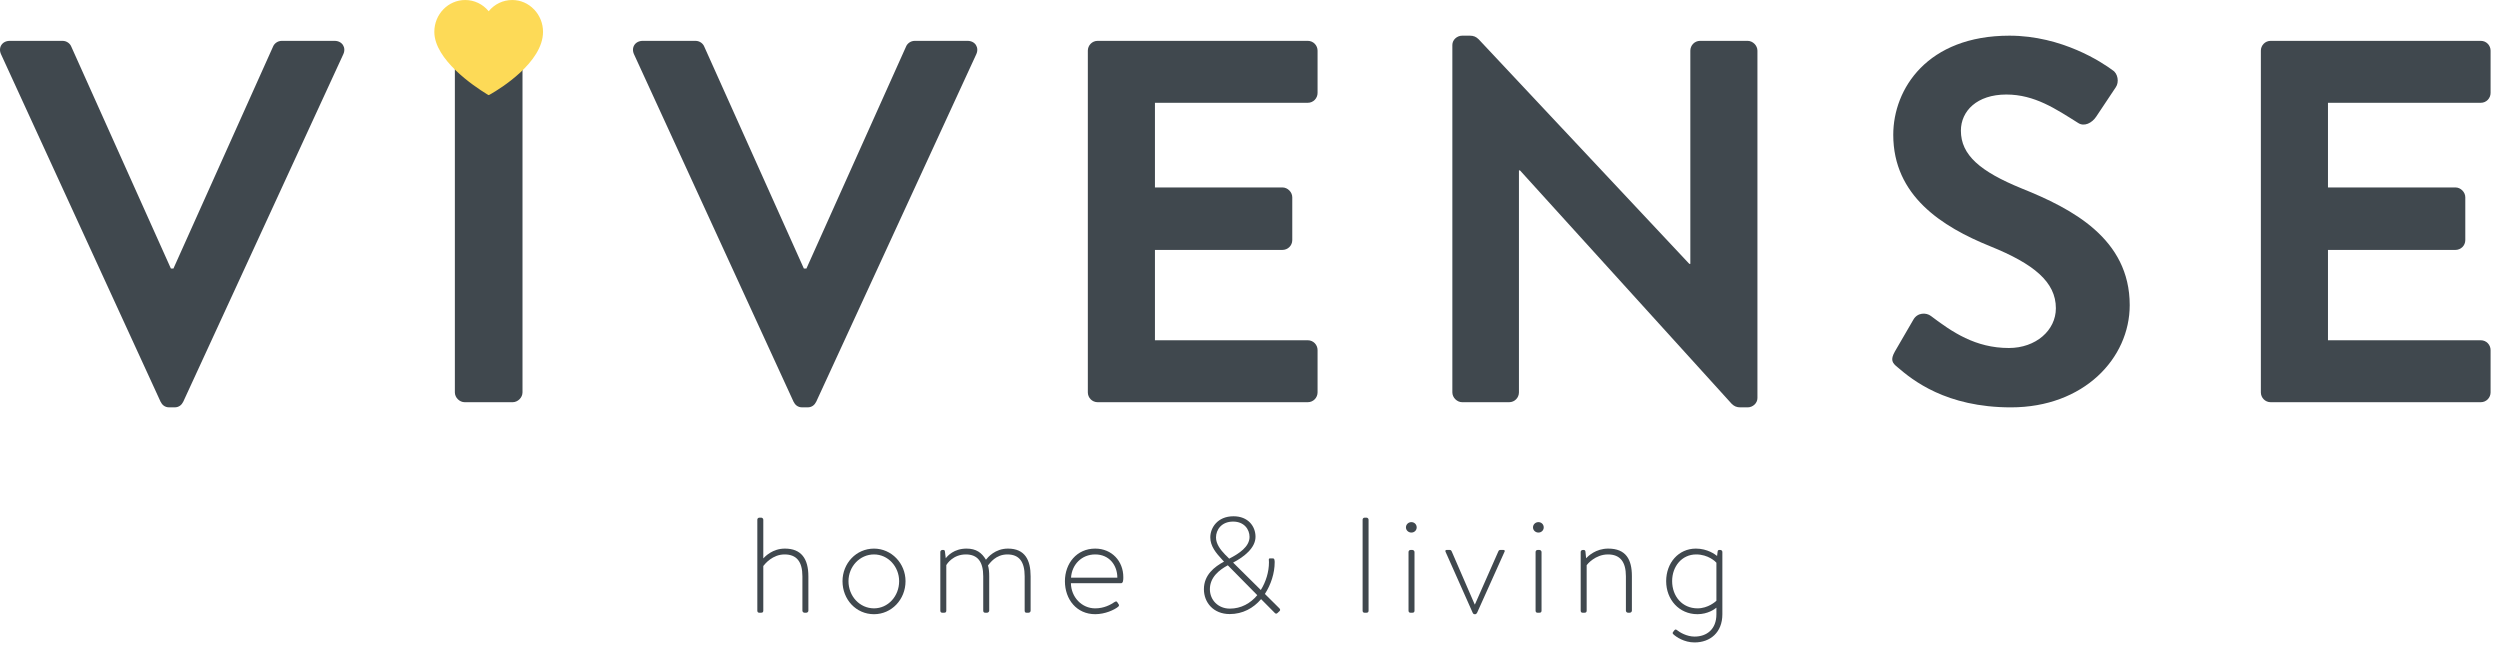 <?xml version="1.0" encoding="UTF-8"?>
<svg width="185px" height="48px" viewBox="0 0 185 48" version="1.1" xmlns="http://www.w3.org/2000/svg" xmlns:xlink="http://www.w3.org/1999/xlink">
    <!-- Generator: Sketch 55.2 (78181) - https://sketchapp.com -->
    <title>Group 45</title>
    <desc>Created with Sketch.</desc>
    <g id="Page-1" stroke="none" stroke-width="1" fill="none" fill-rule="evenodd">
        <g id="top-header_1320" transform="translate(-628, -2133)">
            <g id="Group-2-Copy" transform="translate(0, 2069)">
                <g id="Group-14">
                    <g id="Group-45" transform="translate(628, 64.001)">
                        <path d="M0.077,4.014 C-0.153,3.519 0.152,3.022 0.727,3.022 L4.623,3.022 C4.967,3.022 5.196,3.25 5.272,3.442 L12.645,19.869 L12.835,19.869 L20.208,3.442 C20.285,3.25 20.515,3.022 20.858,3.022 L24.754,3.022 C25.328,3.022 25.633,3.519 25.404,4.014 L13.562,29.723 C13.447,29.954 13.255,30.144 12.912,30.144 L12.53,30.144 C12.187,30.144 11.996,29.954 11.881,29.723 L0.077,4.014 Z" id="Fill-1" fill="#40484E"></path>
                        <path d="M33.66,3.747 C33.66,3.365 34.004,3.022 34.386,3.022 L37.938,3.022 C38.32,3.022 38.665,3.365 38.665,3.747 L38.665,29.036 C38.665,29.418 38.32,29.762 37.938,29.762 L34.386,29.762 C34.004,29.762 33.66,29.418 33.66,29.036 L33.66,3.747 Z" id="Fill-3" fill="#40484E"></path>
                        <path d="M46.917,4.014 C46.688,3.519 46.994,3.022 47.567,3.022 L51.463,3.022 C51.807,3.022 52.037,3.25 52.112,3.442 L59.485,19.869 L59.676,19.869 L67.049,3.442 C67.126,3.25 67.355,3.022 67.699,3.022 L71.596,3.022 C72.168,3.022 72.473,3.519 72.244,4.014 L60.402,29.723 C60.287,29.954 60.096,30.144 59.754,30.144 L59.371,30.144 C59.027,30.144 58.836,29.954 58.721,29.723 L46.917,4.014 Z" id="Fill-5" fill="#40484E"></path>
                        <path d="M80.5,3.747 C80.5,3.365 80.807,3.022 81.227,3.022 L96.774,3.022 C97.194,3.022 97.5,3.365 97.5,3.747 L97.5,6.879 C97.5,7.261 97.194,7.606 96.774,7.606 L85.466,7.606 L85.466,13.87 L94.902,13.87 C95.284,13.87 95.628,14.214 95.628,14.596 L95.628,17.767 C95.628,18.188 95.284,18.493 94.902,18.493 L85.466,18.493 L85.466,25.178 L96.774,25.178 C97.194,25.178 97.5,25.522 97.5,25.904 L97.5,29.036 C97.5,29.418 97.194,29.762 96.774,29.762 L81.227,29.762 C80.807,29.762 80.5,29.418 80.5,29.036 L80.5,3.747 Z" id="Fill-7" fill="#40484E"></path>
                        <path d="M107.474,3.327 C107.474,2.945 107.818,2.639 108.2,2.639 L108.773,2.639 C109.04,2.639 109.231,2.717 109.422,2.907 L125.008,19.524 L125.085,19.524 L125.085,3.747 C125.085,3.365 125.39,3.022 125.81,3.022 L129.324,3.022 C129.706,3.022 130.05,3.365 130.05,3.747 L130.05,29.456 C130.05,29.838 129.706,30.144 129.324,30.144 L128.789,30.144 C128.523,30.144 128.332,30.069 128.141,29.877 L112.479,12.609 L112.402,12.609 L112.402,29.036 C112.402,29.418 112.096,29.762 111.676,29.762 L108.2,29.762 C107.818,29.762 107.474,29.418 107.474,29.036 L107.474,3.327 Z" id="Fill-9" fill="#40484E"></path>
                        <path d="M140.408,27.165 C140.025,26.858 139.873,26.63 140.217,26.018 L141.592,23.65 C141.897,23.116 142.546,23.116 142.89,23.383 C144.457,24.567 146.176,25.751 148.658,25.751 C150.646,25.751 152.135,24.452 152.135,22.809 C152.135,20.861 150.492,19.524 147.284,18.226 C143.693,16.774 140.101,14.482 140.101,9.974 C140.101,6.575 142.623,2.639 148.697,2.639 C152.594,2.639 155.574,4.626 156.338,5.199 C156.72,5.429 156.834,6.077 156.566,6.459 L155.115,8.637 C154.809,9.095 154.237,9.401 153.778,9.095 C152.135,8.065 150.569,6.994 148.468,6.994 C146.291,6.994 145.106,8.217 145.106,9.669 C145.106,11.464 146.52,12.687 149.614,13.948 C153.32,15.437 157.599,17.653 157.599,22.58 C157.599,26.516 154.198,30.144 148.811,30.144 C143.998,30.144 141.516,28.119 140.408,27.165" id="Fill-11" fill="#40484E"></path>
                        <path d="M167.304,3.747 C167.304,3.365 167.61,3.022 168.03,3.022 L183.578,3.022 C183.998,3.022 184.303,3.365 184.303,3.747 L184.303,6.879 C184.303,7.261 183.998,7.606 183.578,7.606 L172.27,7.606 L172.27,13.87 L181.706,13.87 C182.088,13.87 182.432,14.214 182.432,14.596 L182.432,17.767 C182.432,18.188 182.088,18.493 181.706,18.493 L172.27,18.493 L172.27,25.178 L183.578,25.178 C183.998,25.178 184.303,25.522 184.303,25.904 L184.303,29.036 C184.303,29.418 183.998,29.762 183.578,29.762 L168.03,29.762 C167.61,29.762 167.304,29.418 167.304,29.036 L167.304,3.747 Z" id="Fill-13" fill="#40484E"></path>
                        <path d="M56.042,38.455 C56.042,38.374 56.102,38.305 56.203,38.305 L56.333,38.305 C56.404,38.305 56.484,38.374 56.484,38.455 L56.484,41.32 C56.625,41.168 57.177,40.595 58.082,40.595 C59.297,40.595 59.82,41.349 59.82,42.645 L59.82,45.188 C59.82,45.268 59.75,45.339 59.669,45.339 L59.529,45.339 C59.448,45.339 59.378,45.268 59.378,45.188 L59.378,42.645 C59.378,41.57 58.955,41.027 58.062,41.027 C57.168,41.027 56.615,41.72 56.484,41.881 L56.484,45.188 C56.484,45.289 56.434,45.339 56.333,45.339 L56.172,45.339 C56.082,45.339 56.042,45.268 56.042,45.188 L56.042,38.455 Z" id="Fill-15" fill="#40484E"></path>
                        <path d="M64.677,45.017 C65.712,45.017 66.536,44.122 66.536,43.007 C66.536,41.923 65.712,41.027 64.677,41.027 C63.623,41.027 62.788,41.923 62.788,43.007 C62.788,44.122 63.623,45.017 64.677,45.017 M64.677,40.596 C65.974,40.596 67.009,41.69 67.009,43.007 C67.009,44.364 65.974,45.45 64.677,45.45 C63.351,45.45 62.346,44.364 62.346,43.007 C62.346,41.69 63.351,40.596 64.677,40.596" id="Fill-17" fill="#40484E"></path>
                        <path d="M69.584,40.846 C69.584,40.766 69.644,40.696 69.735,40.696 L69.815,40.696 C69.886,40.696 69.916,40.737 69.926,40.817 L69.986,41.309 C70.117,41.138 70.59,40.595 71.524,40.595 C72.237,40.595 72.649,40.898 72.96,41.42 C73.101,41.24 73.634,40.595 74.589,40.595 C75.855,40.595 76.266,41.45 76.266,42.645 L76.266,45.188 C76.266,45.268 76.206,45.339 76.116,45.339 L75.945,45.339 C75.875,45.339 75.825,45.289 75.825,45.188 L75.825,42.645 C75.825,41.57 75.423,41.027 74.548,41.027 C73.684,41.027 73.262,41.661 73.111,41.842 C73.182,42.082 73.202,42.334 73.202,42.645 L73.202,45.188 C73.202,45.268 73.121,45.339 73.051,45.339 L72.9,45.339 C72.81,45.339 72.759,45.289 72.759,45.188 L72.759,42.645 C72.759,41.57 72.348,41.027 71.473,41.027 C70.528,41.027 70.077,41.72 70.026,41.822 L70.026,45.188 C70.026,45.289 69.976,45.339 69.876,45.339 L69.715,45.339 C69.624,45.339 69.584,45.268 69.584,45.188 L69.584,40.846 Z" id="Fill-19" fill="#40484E"></path>
                        <path d="M82.683,42.745 C82.683,41.831 82.09,41.027 81.045,41.027 C80.04,41.027 79.317,41.781 79.257,42.745 L82.683,42.745 Z M81.045,40.595 C82.271,40.595 83.125,41.52 83.125,42.706 C83.125,42.887 83.125,43.158 82.955,43.158 L79.247,43.158 C79.267,44.192 80.05,45.018 81.045,45.018 C81.699,45.018 82.191,44.745 82.472,44.554 C82.573,44.495 82.623,44.484 82.673,44.554 L82.784,44.725 C82.824,44.766 82.814,44.847 82.734,44.906 C82.462,45.127 81.779,45.449 81.045,45.449 C79.679,45.449 78.804,44.363 78.804,43.007 C78.804,41.691 79.679,40.595 81.045,40.595 L81.045,40.595 Z" id="Fill-21" fill="#40484E"></path>
                        <path d="M92.466,39.731 C92.466,39.168 92.065,38.596 91.25,38.596 C90.386,38.596 89.984,39.208 89.984,39.771 C89.984,40.244 90.306,40.675 90.667,41.048 C90.769,41.138 90.858,41.239 90.959,41.34 C91.693,40.967 92.466,40.455 92.466,39.731 M91.009,45.037 C91.843,45.037 92.536,44.646 93.039,44.042 L90.858,41.831 C90.204,42.183 89.532,42.726 89.532,43.6 C89.532,44.403 90.145,45.037 91.009,45.037 M90.577,41.56 L90.427,41.399 C89.994,40.927 89.562,40.424 89.562,39.761 C89.562,39.067 90.085,38.203 91.28,38.203 C92.356,38.203 92.908,38.938 92.908,39.721 C92.908,40.556 92.044,41.218 91.25,41.63 L93.3,43.66 C93.682,43.048 93.903,42.313 93.903,41.61 C93.903,41.56 93.893,41.459 93.893,41.41 C93.893,41.359 93.913,41.32 93.974,41.32 L94.185,41.32 C94.254,41.32 94.286,41.349 94.305,41.41 C94.326,41.48 94.326,41.56 94.326,41.61 C94.326,42.404 94.053,43.258 93.602,43.951 L94.646,44.987 C94.727,45.057 94.767,45.147 94.687,45.218 L94.526,45.369 C94.446,45.449 94.375,45.399 94.326,45.348 L93.32,44.334 C92.747,45.008 91.954,45.44 90.999,45.44 C89.793,45.44 89.089,44.585 89.089,43.6 C89.089,42.545 89.864,41.942 90.577,41.56" id="Fill-23" fill="#40484E"></path>
                        <path d="M100.833,38.455 C100.833,38.374 100.894,38.305 100.984,38.305 L101.125,38.305 C101.195,38.305 101.274,38.374 101.274,38.455 L101.274,45.188 C101.274,45.289 101.225,45.339 101.125,45.339 L100.964,45.339 C100.873,45.339 100.833,45.268 100.833,45.188 L100.833,38.455 Z" id="Fill-25" fill="#40484E"></path>
                        <path d="M104.231,40.846 C104.231,40.766 104.292,40.696 104.381,40.696 L104.522,40.696 C104.592,40.696 104.673,40.766 104.673,40.846 L104.673,45.188 C104.673,45.289 104.623,45.339 104.522,45.339 L104.362,45.339 C104.272,45.339 104.231,45.268 104.231,45.188 L104.231,40.846 Z M104.04,39.028 C104.04,38.806 104.22,38.636 104.443,38.636 C104.664,38.636 104.835,38.806 104.835,39.028 C104.835,39.238 104.664,39.409 104.443,39.409 C104.22,39.409 104.04,39.238 104.04,39.028 L104.04,39.028 Z" id="Fill-27" fill="#40484E"></path>
                        <path d="M106.986,40.866 C106.936,40.776 106.946,40.695 107.047,40.695 L107.278,40.695 C107.338,40.695 107.388,40.716 107.428,40.807 L109.127,44.725 L109.146,44.725 L110.875,40.807 C110.905,40.716 110.976,40.695 111.026,40.695 L111.258,40.695 C111.358,40.695 111.378,40.776 111.318,40.866 L109.308,45.338 C109.268,45.409 109.228,45.45 109.167,45.45 L109.117,45.45 C109.057,45.45 109.016,45.419 108.976,45.338 L106.986,40.866 Z" id="Fill-29" fill="#40484E"></path>
                        <path d="M113.633,40.846 C113.633,40.766 113.693,40.696 113.783,40.696 L113.923,40.696 C113.994,40.696 114.074,40.766 114.074,40.846 L114.074,45.188 C114.074,45.289 114.025,45.339 113.923,45.339 L113.764,45.339 C113.673,45.339 113.633,45.268 113.633,45.188 L113.633,40.846 Z M113.442,39.028 C113.442,38.806 113.622,38.636 113.844,38.636 C114.065,38.636 114.236,38.806 114.236,39.028 C114.236,39.238 114.065,39.409 113.844,39.409 C113.622,39.409 113.442,39.238 113.442,39.028 L113.442,39.028 Z" id="Fill-31" fill="#40484E"></path>
                        <path d="M116.971,40.846 C116.971,40.766 117.031,40.696 117.131,40.696 L117.182,40.696 C117.273,40.696 117.313,40.737 117.323,40.817 L117.372,41.309 C117.524,41.149 118.086,40.595 119.01,40.595 C120.327,40.595 120.76,41.411 120.76,42.626 L120.76,45.188 C120.76,45.268 120.688,45.339 120.609,45.339 L120.468,45.339 C120.387,45.339 120.317,45.268 120.317,45.188 L120.317,42.645 C120.317,41.57 119.885,41.027 118.991,41.027 C118.046,41.027 117.453,41.761 117.413,41.822 L117.413,45.188 C117.413,45.289 117.363,45.339 117.262,45.339 L117.102,45.339 C117.011,45.339 116.971,45.268 116.971,45.188 L116.971,40.846 Z" id="Fill-33" fill="#40484E"></path>
                        <path d="M127.014,41.64 C126.953,41.56 126.41,41.027 125.517,41.027 C124.451,41.027 123.738,41.922 123.738,42.997 C123.738,44.132 124.491,45.017 125.617,45.017 C126.401,45.017 126.953,44.514 127.014,44.454 L127.014,41.64 Z M127.014,44.967 C126.883,45.077 126.38,45.449 125.607,45.449 C124.261,45.449 123.296,44.374 123.296,43.006 C123.296,41.651 124.211,40.595 125.497,40.595 C126.351,40.595 126.923,41.027 127.064,41.138 L127.104,40.817 C127.114,40.727 127.154,40.696 127.235,40.696 L127.295,40.696 C127.376,40.696 127.455,40.746 127.455,40.846 L127.455,45.459 C127.455,46.795 126.562,47.539 125.396,47.539 C124.622,47.539 124.03,47.126 123.829,46.936 C123.758,46.865 123.767,46.826 123.808,46.765 L123.909,46.636 C123.969,46.564 124.019,46.564 124.109,46.636 C124.291,46.785 124.814,47.106 125.396,47.106 C126.311,47.106 127.014,46.555 127.014,45.459 L127.014,44.967 Z" id="Fill-35" fill="#40484E"></path>
                        <path d="M39.524,0.699 L39.521,0.699 C39.091,0.247 38.517,1.12621024e-12 37.902,1.12621024e-12 C37.224,1.12621024e-12 36.594,0.302 36.162,0.831 C35.73,0.302 35.097,1.12621024e-12 34.422,1.12621024e-12 C33.163,1.12621024e-12 32.14,1.055 32.14,2.354 C32.14,4.414 35.094,6.391 35.999,6.945 L36.129,7.026 C36.141,7.032 36.15,7.035 36.162,7.035 C36.171,7.035 36.183,7.032 36.193,7.026 L36.325,6.954 C36.969,6.585 40.184,4.626 40.184,2.354 C40.184,1.733 39.947,1.143 39.524,0.699" id="Fill-37" fill="#FDDA57"></path>
                    </g>
                </g>
            </g>
        </g>
    </g>
</svg>